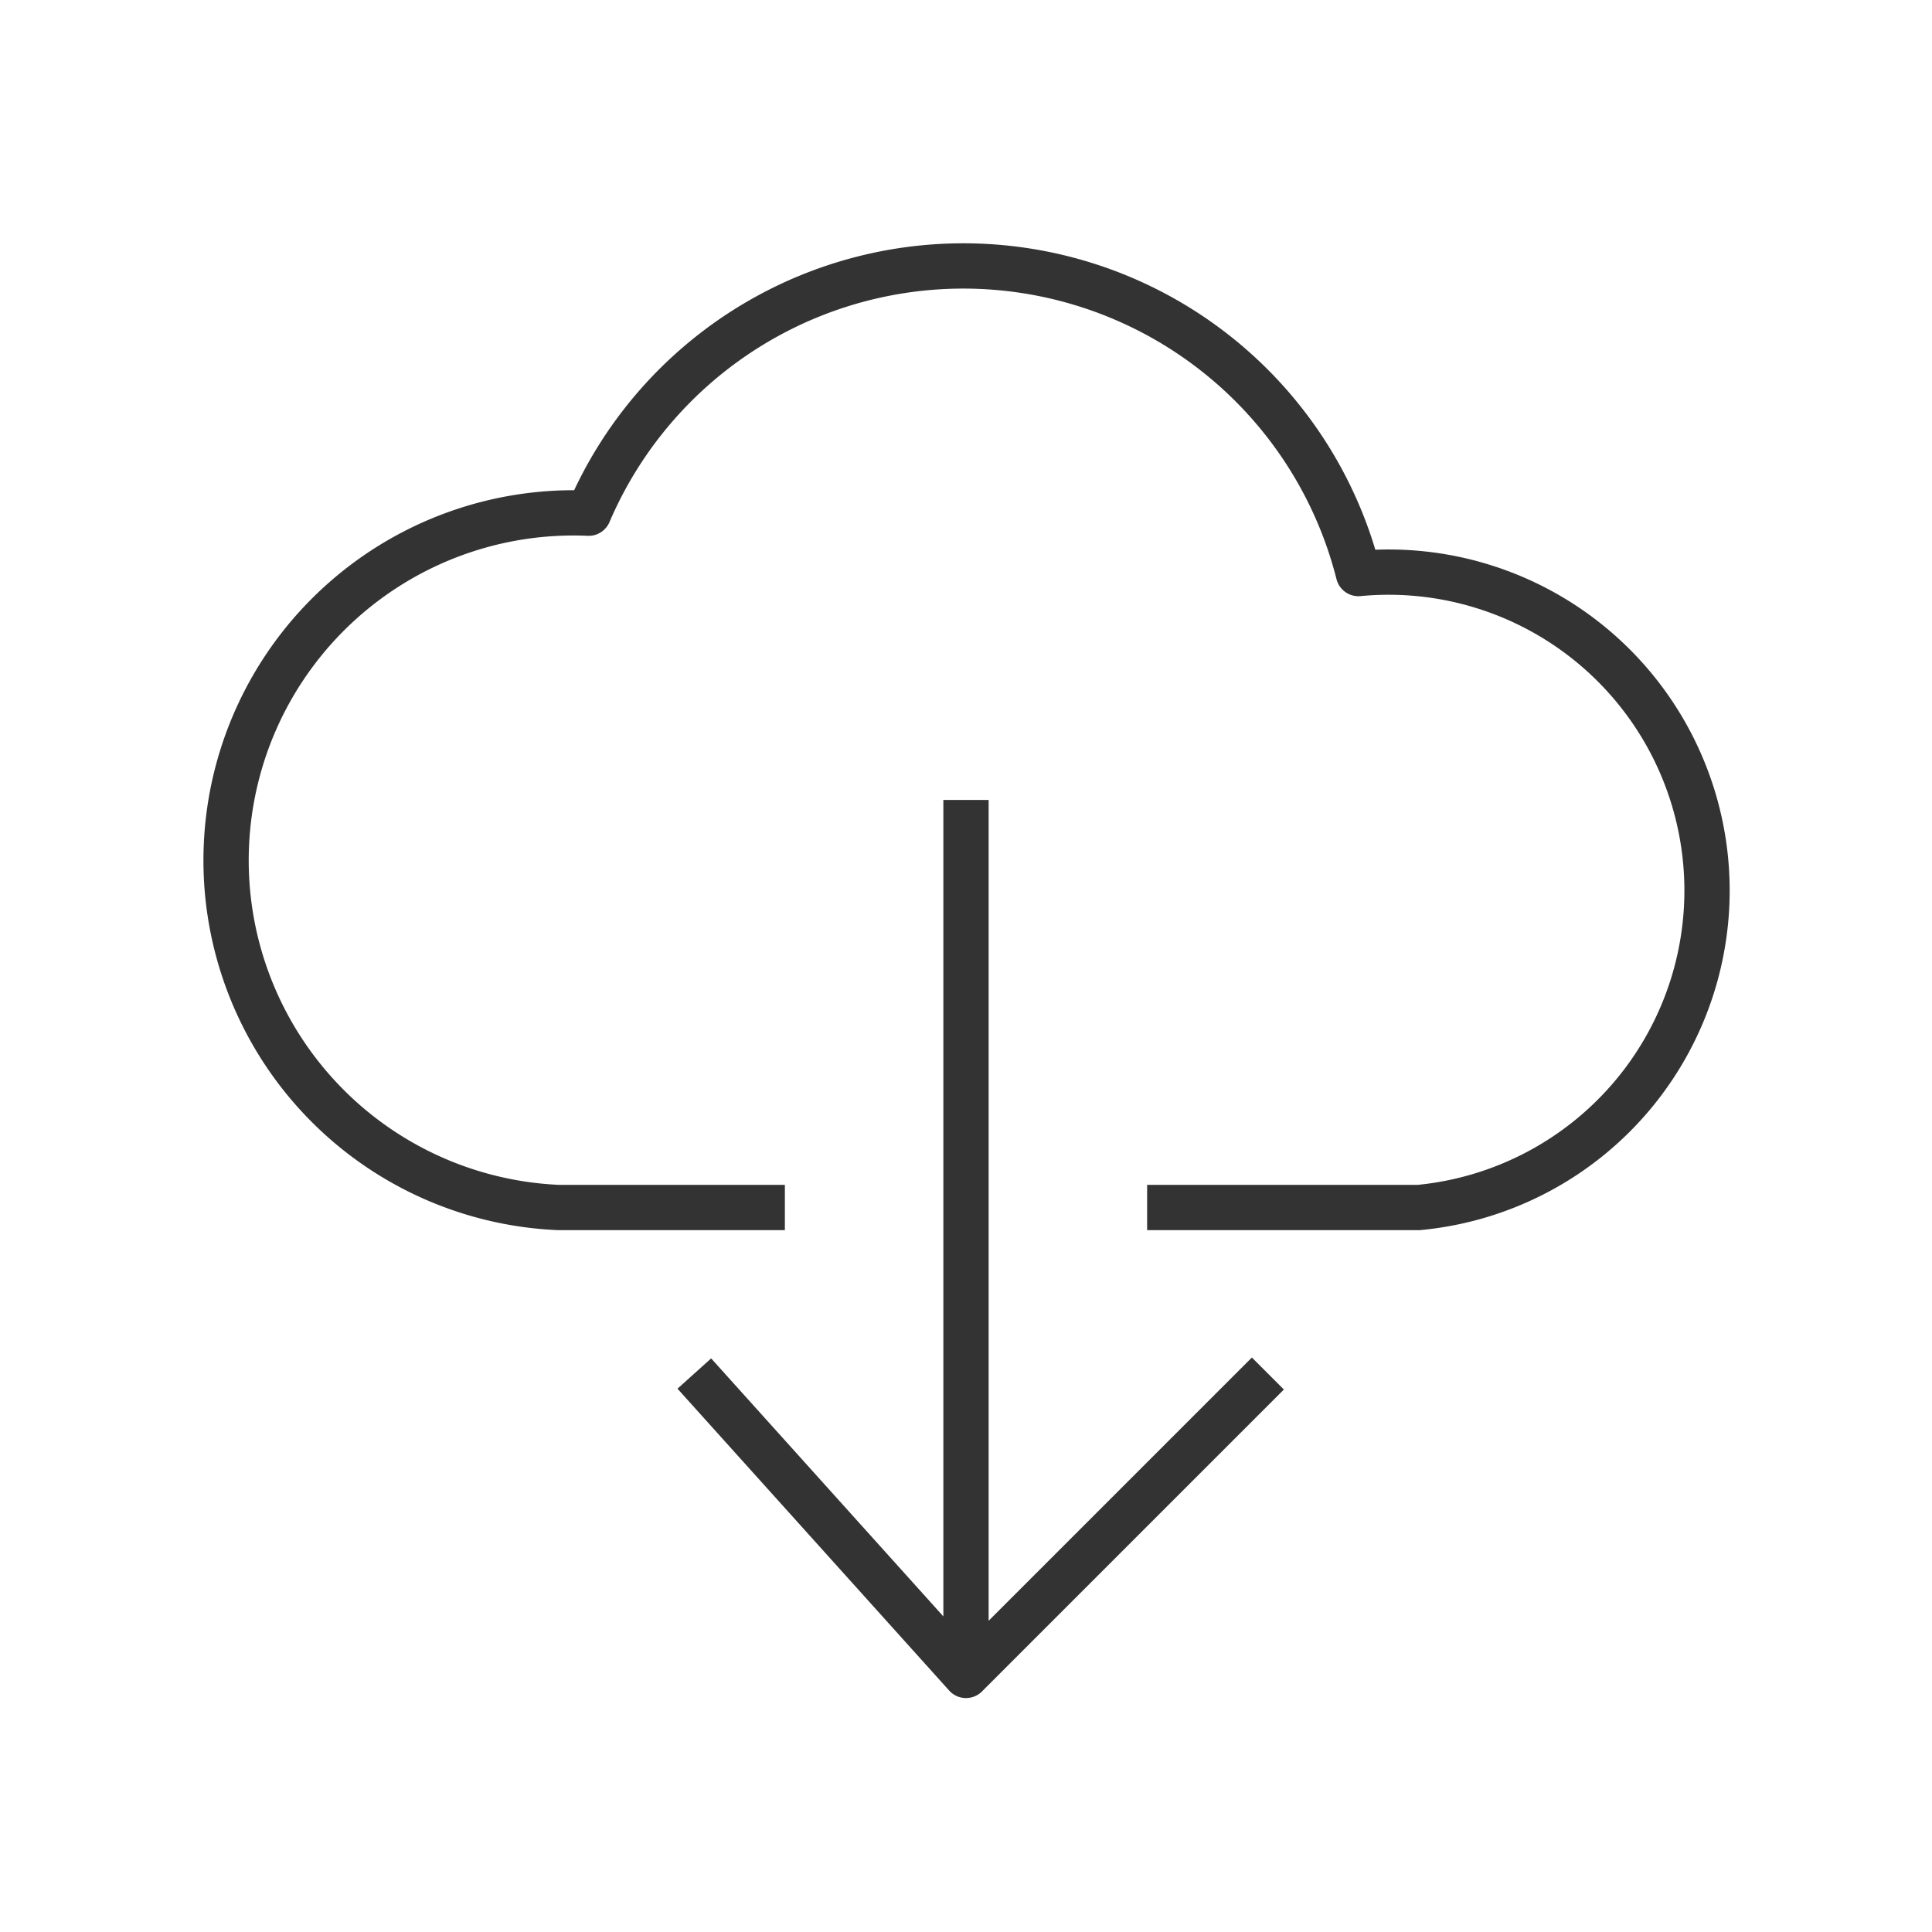 <svg xmlns="http://www.w3.org/2000/svg" viewBox="0 0 128 128" stroke-linejoin="round" stroke="#333" fill="none" stroke-width="3"><path d="M52 80H37a16 16 90 112-46 27 27 90 0151 4 1 1 0 014 42H76M64 53v58M84 91 64 111 46 91"/></svg>

